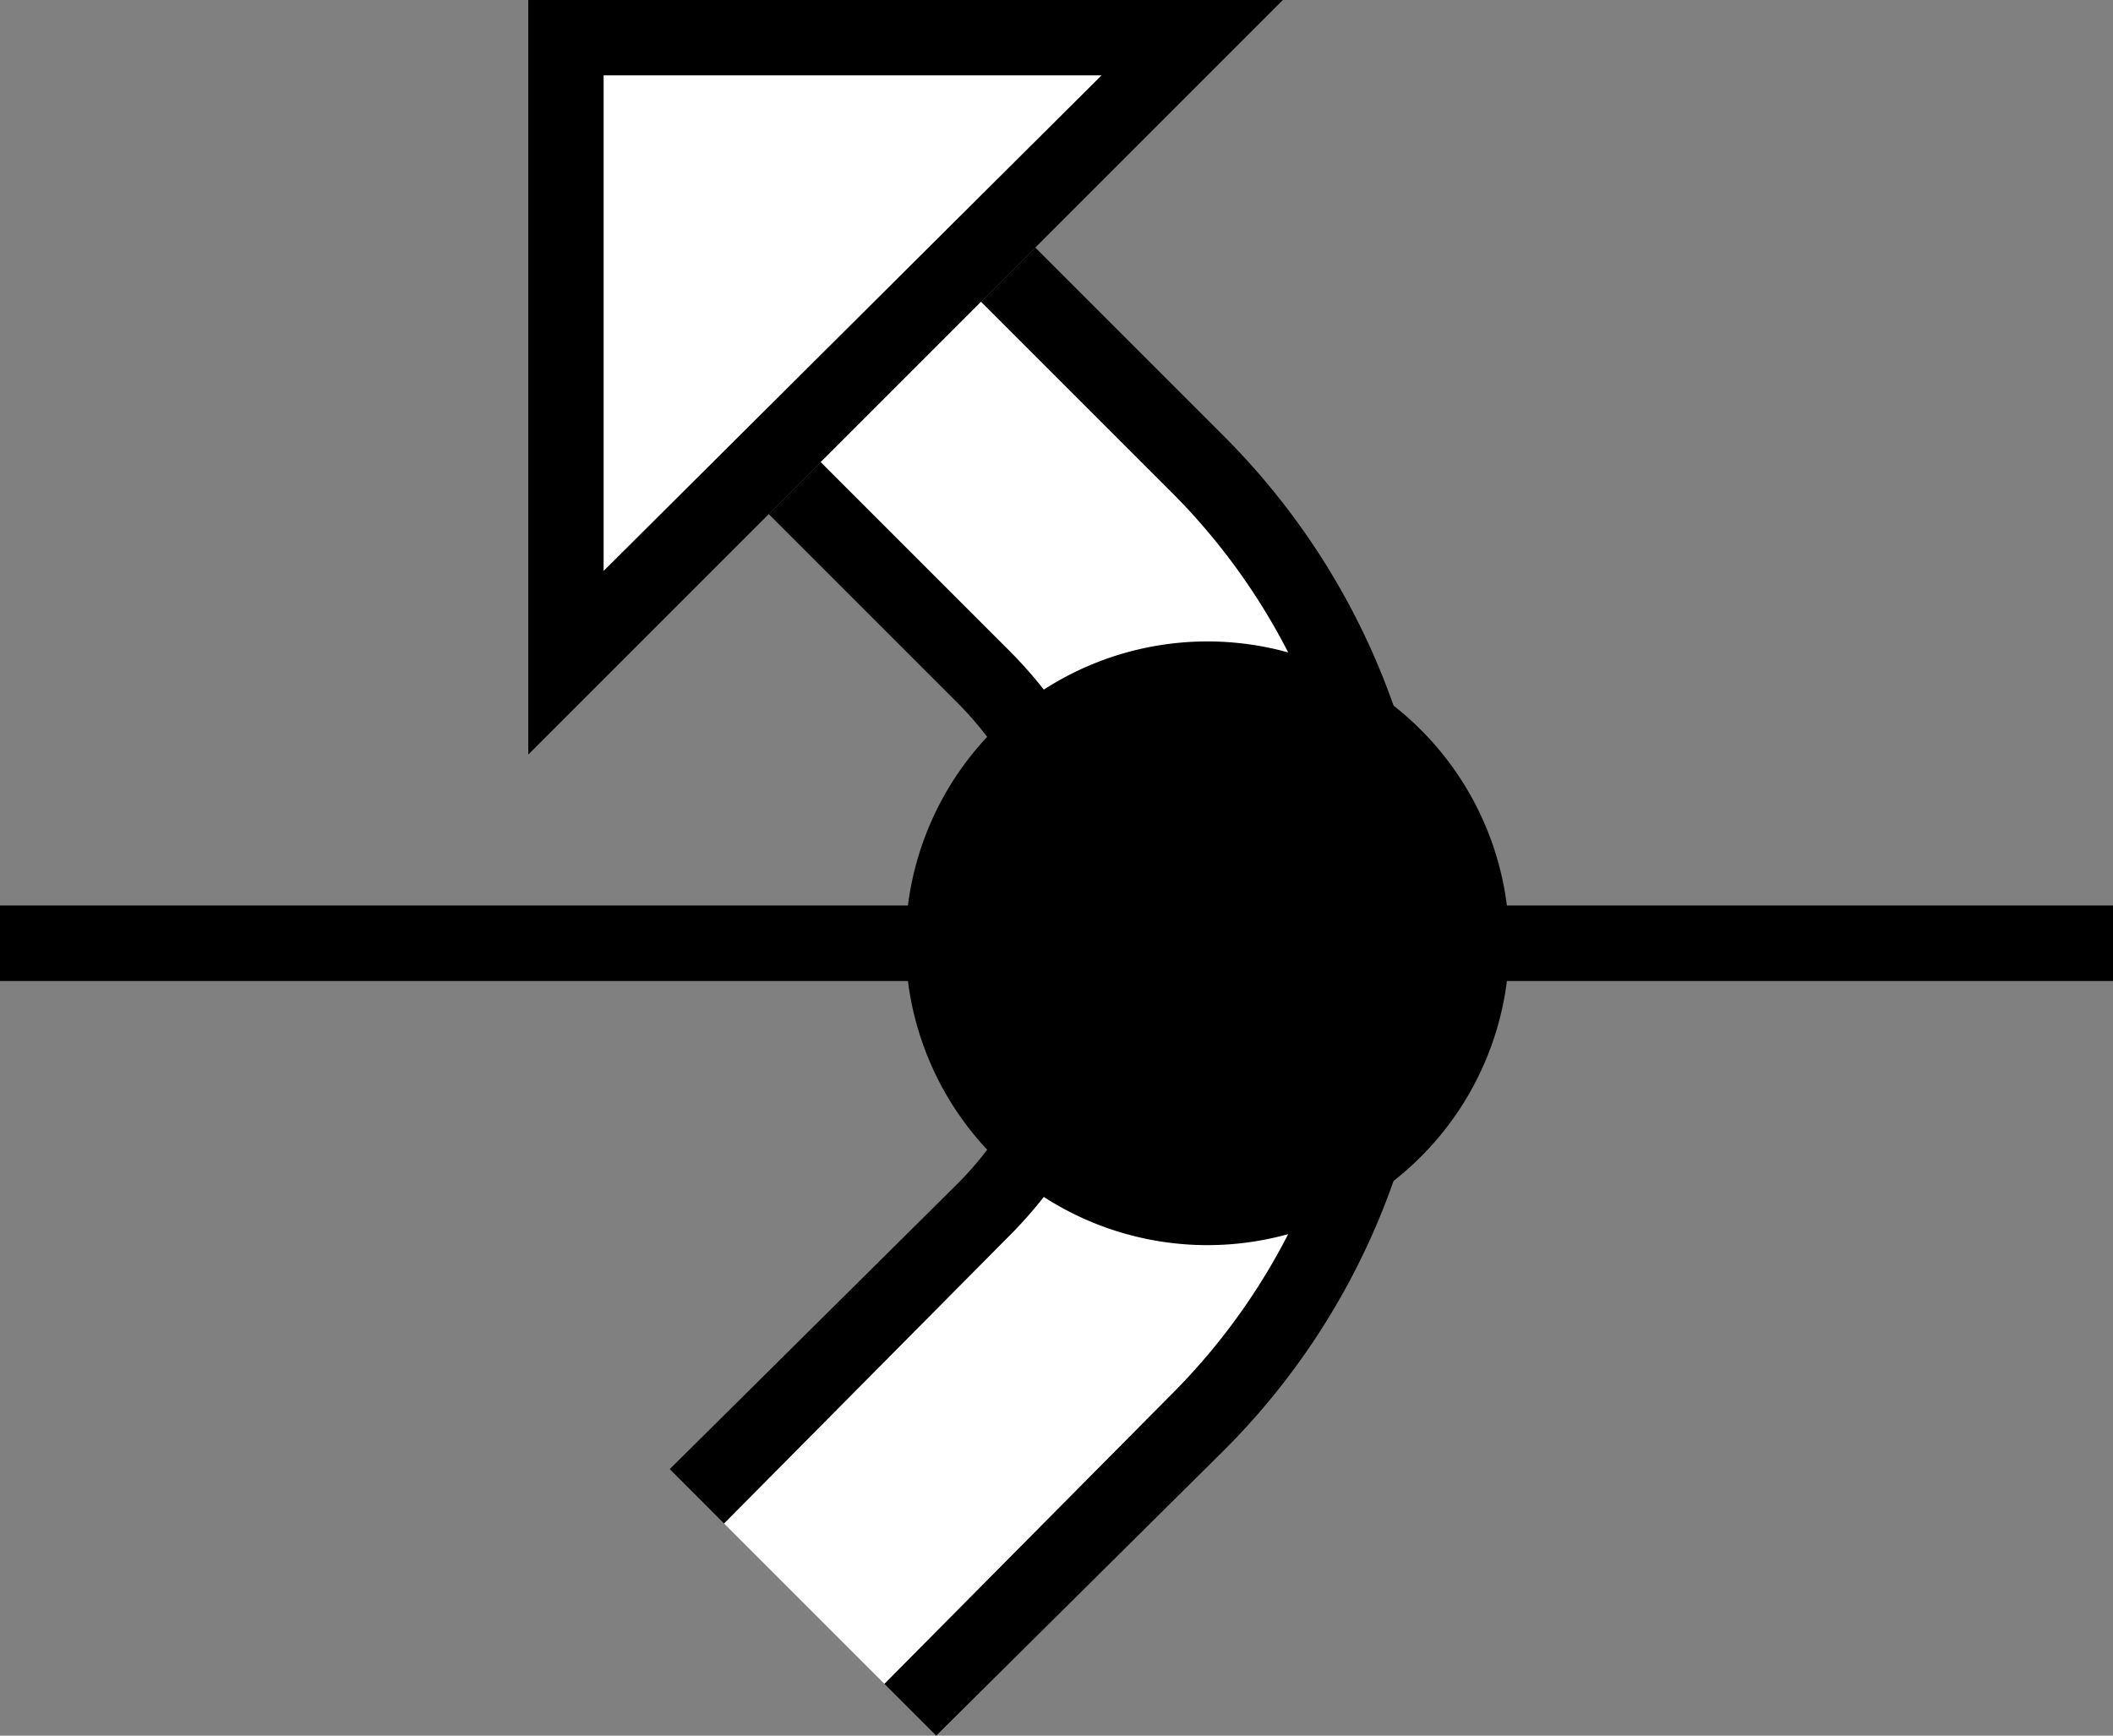 <svg xmlns="http://www.w3.org/2000/svg" version="1.0" width="28" height="23"><rect width="100%" height="100%" fill="#808080" stroke="none"/><path d="M28 12H0v1h28v-1zM17 0H7v10L17 0zm-2.406 1L8 7.563V1h6.594z"/><path d="M19 12.5c0-2.623-1.062-5-2.781-6.719l-2.5-2.5L13 4l2.5 2.5a8.458 8.458 0 0 1 2.5 6 8.458 8.458 0 0 1-2.5 6l-3.781 3.813.687.687 3.813-3.781A9.472 9.472 0 0 0 19 12.5z"/><path d="M18 12.5a8.458 8.458 0 0 0-2.5-6L13 4l-2.125 2.125 2.5 2.5C14.37 9.62 15 10.981 15 12.5c0 1.519-.63 2.88-1.625 3.875l-3.781 3.813 2.125 2.125L15.5 18.5a8.458 8.458 0 0 0 2.5-6z" fill="#fff"/><path d="M15 12.5c0-1.519-.63-2.88-1.625-3.875l-2.5-2.5-.688.688 2.5 2.5A4.494 4.494 0 0 1 14 12.5a4.494 4.494 0 0 1-1.313 3.188l-3.812 3.78.719.72 3.781-3.813C14.37 15.38 15 14.019 15 12.5z"/><path d="M14.594 1H8v6.563L14.594 1z" fill="#fff"/><path d="M16 8.5a4 4 0 1 0 0 8 4 4 0 0 0 0-8z"/></svg>